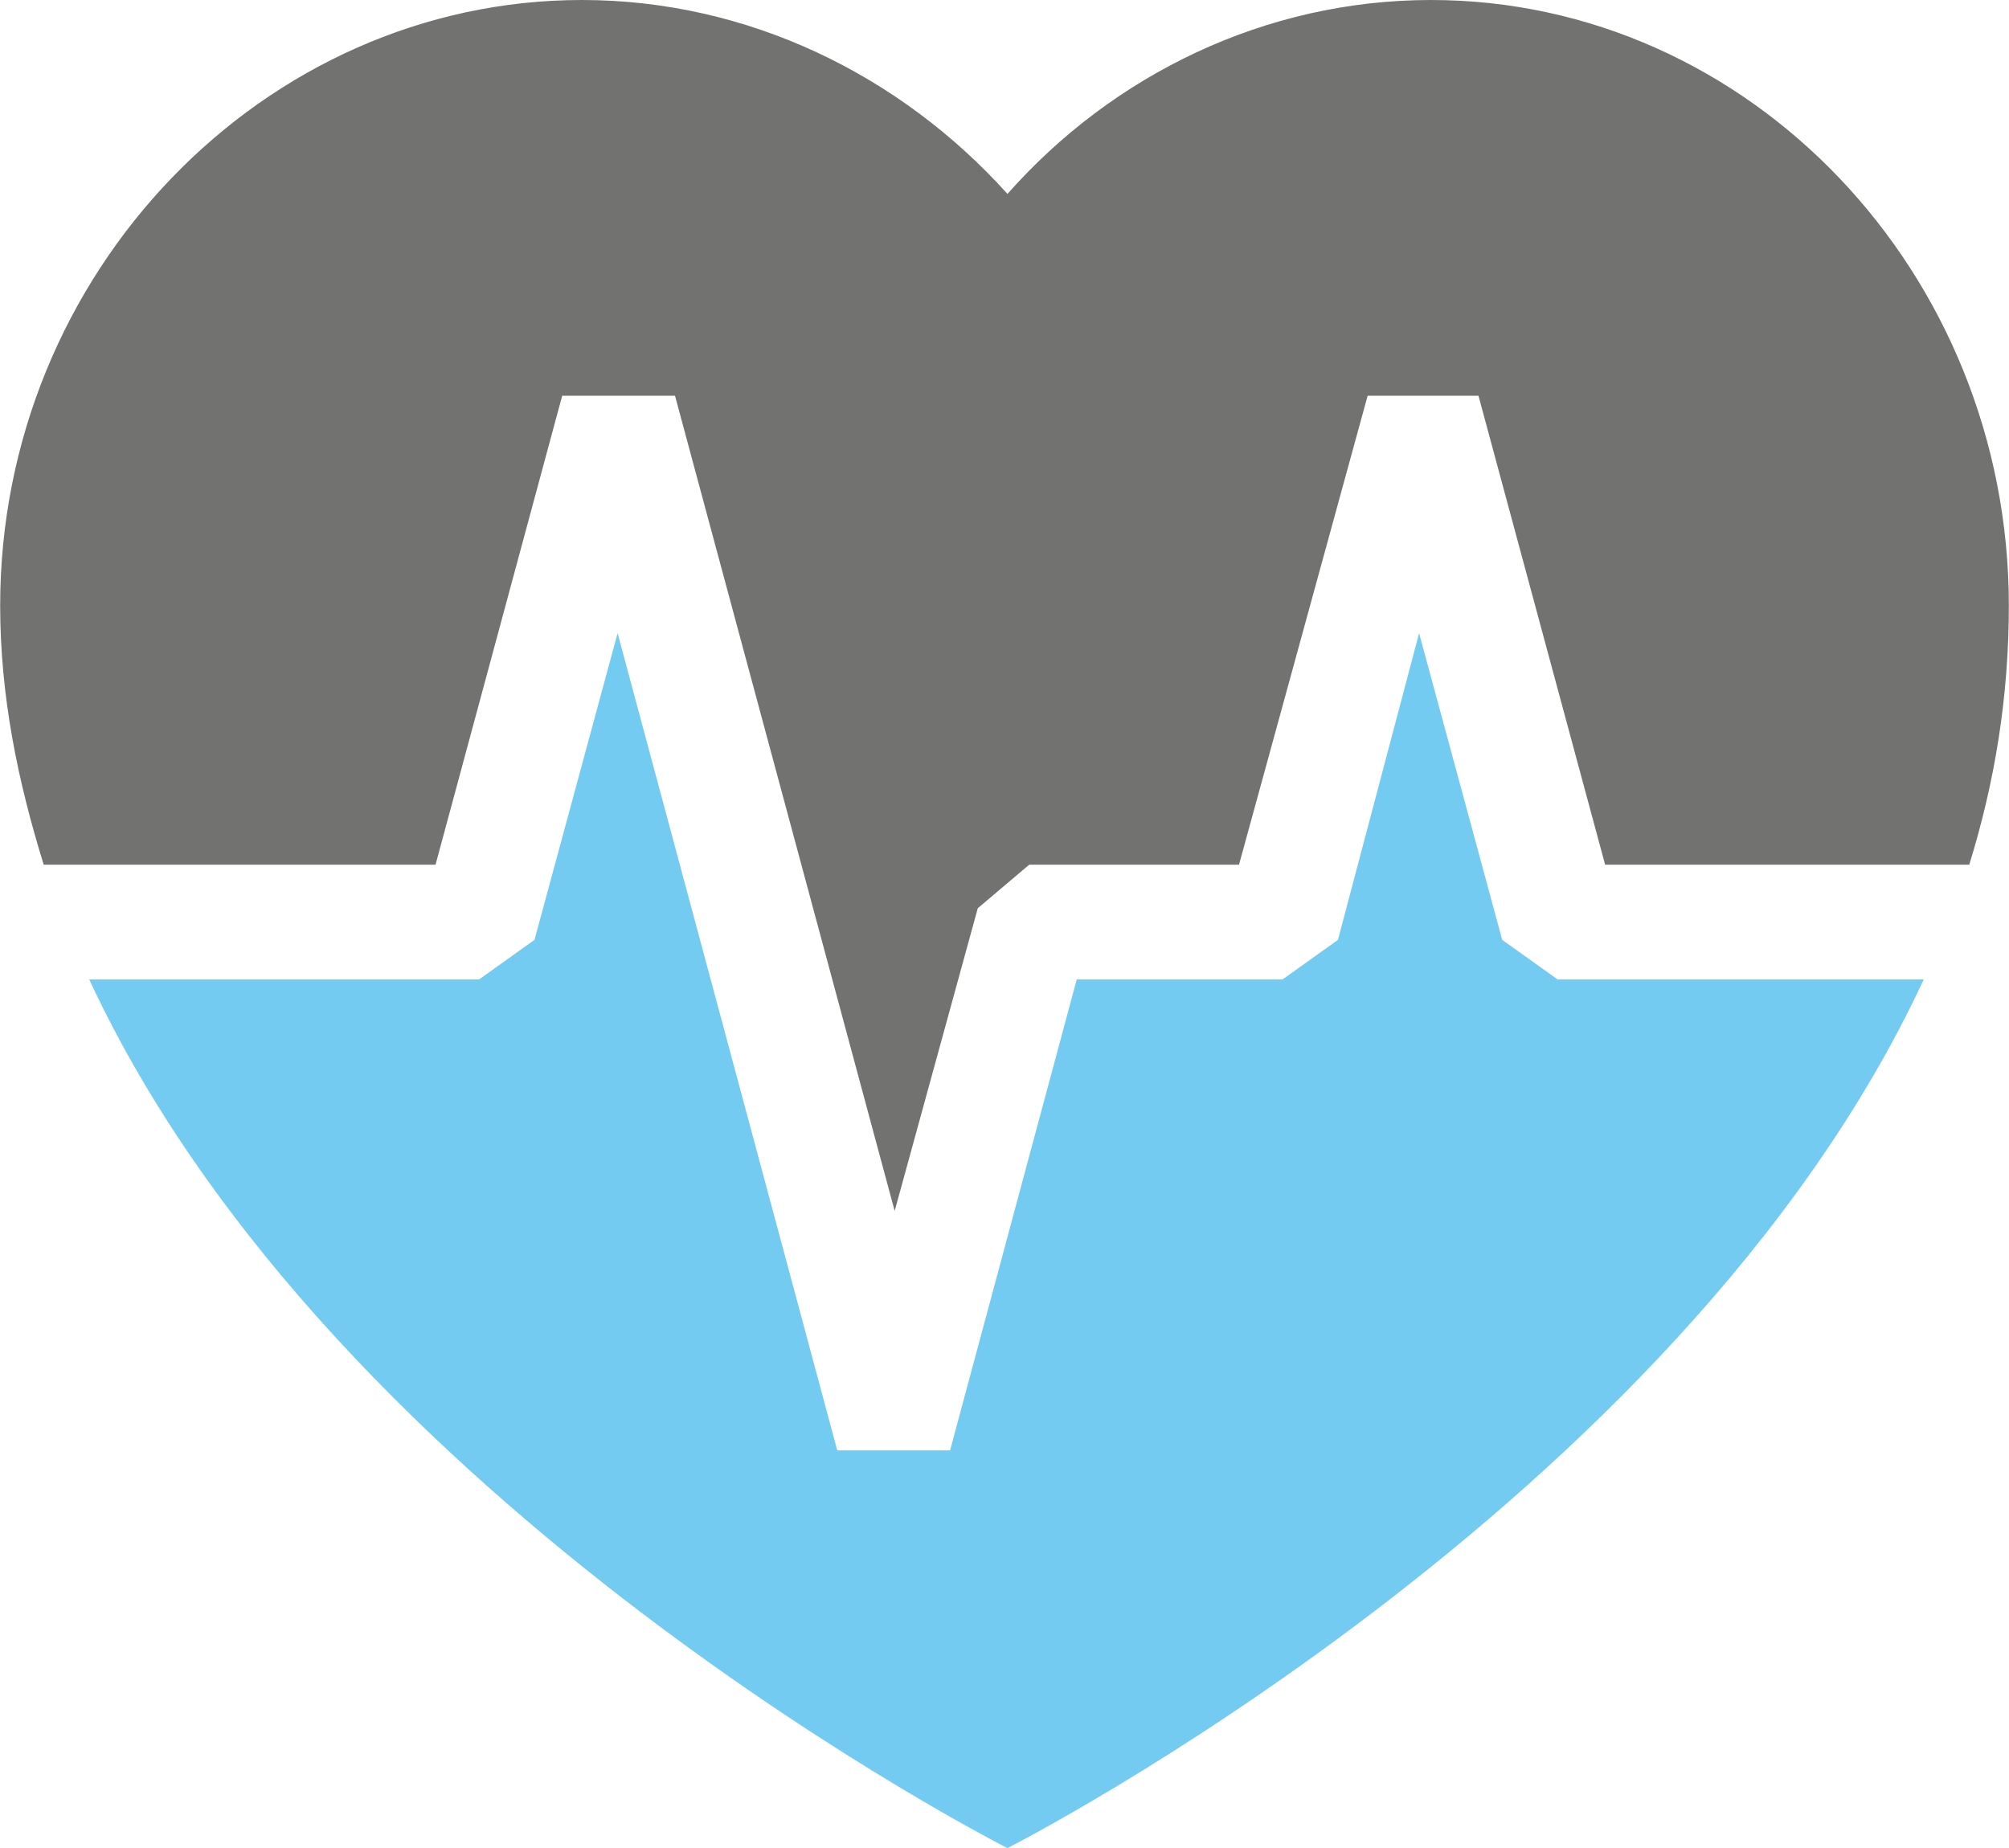 <?xml version="1.0" encoding="UTF-8"?>
<!DOCTYPE svg PUBLIC "-//W3C//DTD SVG 1.1//EN" "http://www.w3.org/Graphics/SVG/1.1/DTD/svg11.dtd">
<!-- Creator: CorelDRAW X8 -->
<svg xmlns="http://www.w3.org/2000/svg" xml:space="preserve" width="0.863in" height="0.794in" version="1.1" style="shape-rendering:geometricPrecision; text-rendering:geometricPrecision; image-rendering:optimizeQuality; fill-rule:evenodd; clip-rule:evenodd"
viewBox="0 0 1015 934"
 xmlns:xlink="http://www.w3.org/1999/xlink">
 <defs>
  <style type="text/css">
   <![CDATA[
    .fil1 {fill:#74CBF2;fill-rule:nonzero}
    .fil0 {fill:#727371;fill-rule:nonzero}
   ]]>
  </style>
 </defs>
 <g id="Layer_x0020_1">

  <path class="fil0" d="M220 437l0 0 64 -237 57 0 111 412 42 -153 26 -22 106 0 65 -237 56 0 64 237 184 0c13,-42 20,-85 20,-131 0,-168 -131,-306 -292,-306 -84,0 -161,38 -214,98 -54,-60 -131,-98 -215,-98 -161,0 -294,138 -294,306 0,46 9,89 22,131l198 0z"/>
  <path class="fil1" d="M787 495l185 0c-124,267 -463,439 -463,439 0,0 -340,-172 -464,-439l197 0 28 -20 42 -155 111 413 57 0 64 -238 104 0 28 -20 41 -155 42 155 28 20z"/>
 </g>
</svg>
